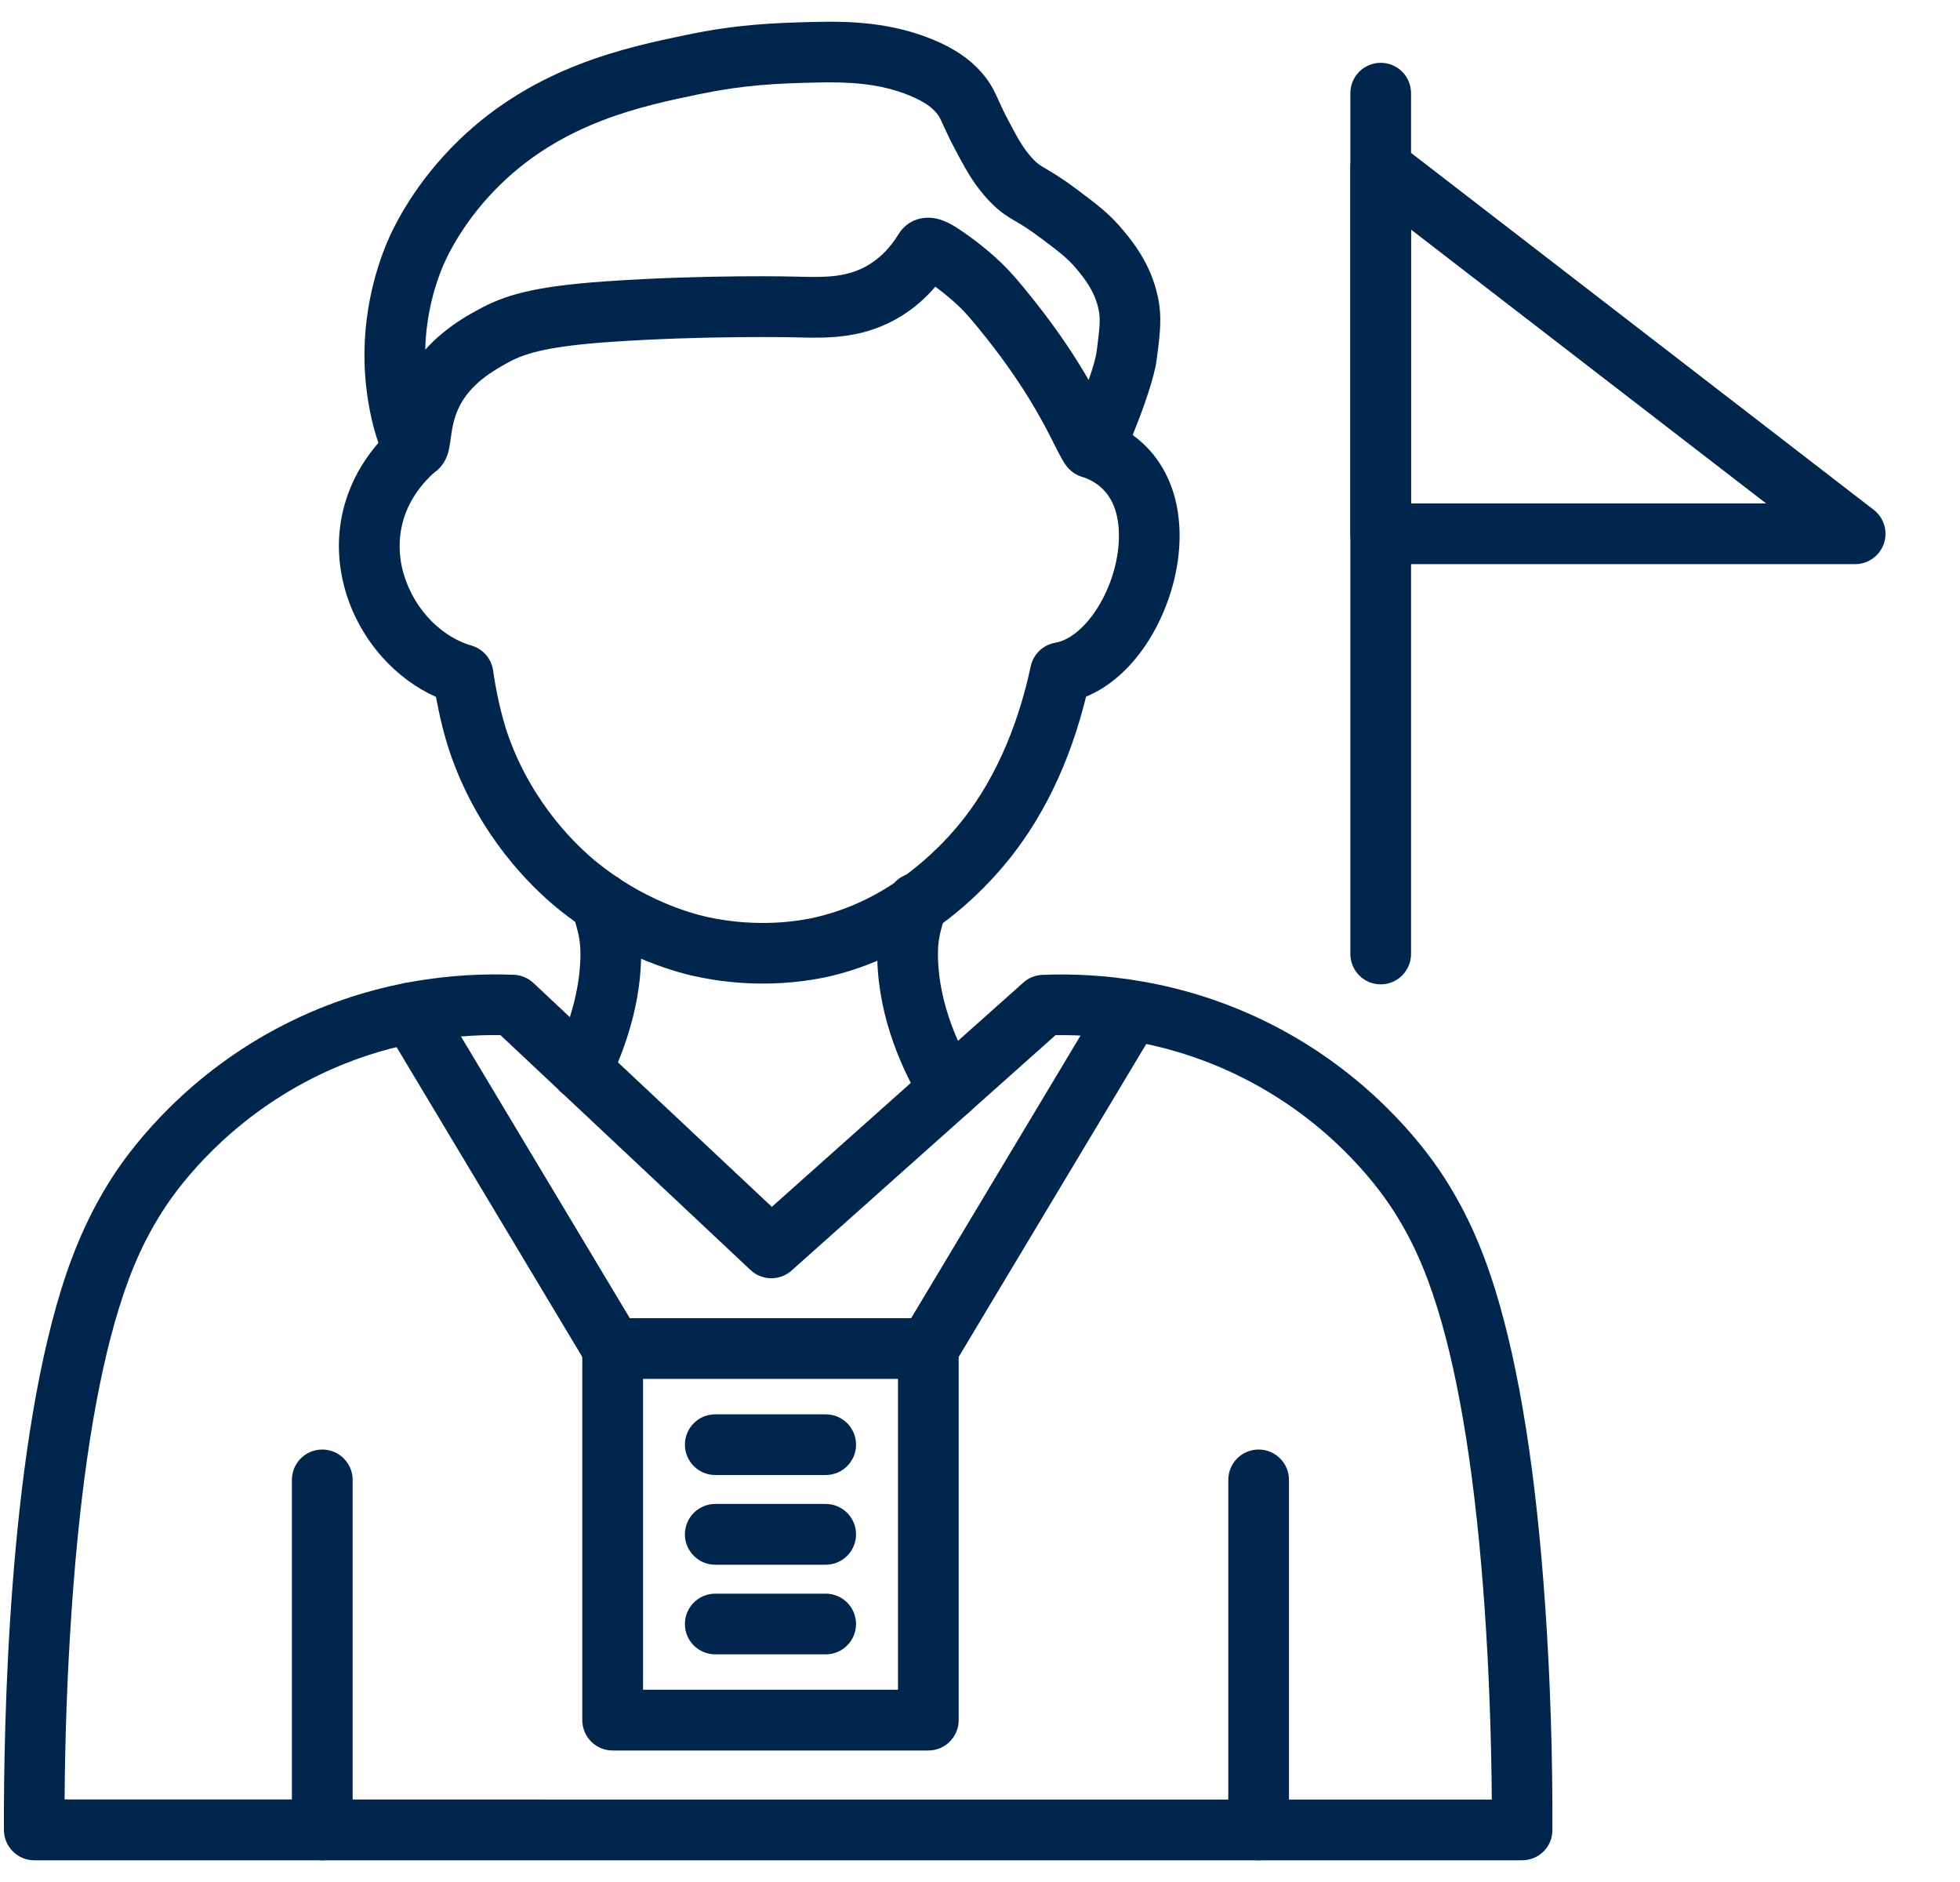 <svg width="25" height="24" viewBox="0 0 25 24" fill="none" xmlns="http://www.w3.org/2000/svg">
<g clip-path="url(#clip0_1418_19758)">
<path fill-rule="evenodd" clip-rule="evenodd" d="M13.919 6.098C13.812 6.098 13.709 6.055 13.633 5.974C13.569 5.907 13.529 5.827 13.456 5.684C13.329 5.429 13.091 4.956 12.599 4.333C12.395 4.075 12.313 3.987 12.255 3.93C12.21 3.885 12.096 3.778 11.93 3.656C11.805 3.803 11.662 3.927 11.502 4.027C11.027 4.323 10.56 4.312 10.184 4.303L10.158 4.302C10.147 4.302 9 4.276 7.776 4.361C6.91 4.421 6.656 4.526 6.471 4.628C6.302 4.722 5.988 4.895 5.844 5.216C5.781 5.355 5.763 5.491 5.748 5.599C5.739 5.66 5.732 5.712 5.718 5.765C5.657 5.989 5.485 6.082 5.344 6.093C5.26 6.101 5.048 6.089 4.904 5.825C4.868 5.759 4.833 5.672 4.801 5.569C4.741 5.38 4.694 5.145 4.67 4.923C4.579 4.099 4.797 3.425 4.935 3.096C5.024 2.883 5.293 2.329 5.855 1.786C6.828 0.845 7.991 0.604 8.76 0.444C9.402 0.311 9.851 0.292 10.415 0.279C10.855 0.269 11.374 0.288 11.9 0.505C12.169 0.616 12.365 0.749 12.518 0.922C12.635 1.055 12.682 1.159 12.737 1.28C12.765 1.341 12.796 1.412 12.848 1.51C12.975 1.753 13.053 1.9 13.18 2.032C13.238 2.092 13.26 2.105 13.342 2.153C13.43 2.205 13.549 2.275 13.748 2.424C13.993 2.608 14.155 2.729 14.329 2.94C14.441 3.075 14.674 3.355 14.766 3.773C14.825 4.039 14.798 4.249 14.752 4.596C14.723 4.821 14.571 5.233 14.524 5.353C14.328 5.868 14.229 6.017 14.042 6.078C14.002 6.092 13.96 6.098 13.919 6.098ZM11.838 2.776C12.024 2.776 12.186 2.889 12.288 2.961L12.299 2.968C12.543 3.137 12.716 3.297 12.797 3.377C12.885 3.463 12.989 3.577 13.207 3.853C13.514 4.241 13.731 4.577 13.886 4.846C13.938 4.697 13.977 4.563 13.986 4.496C14.028 4.175 14.04 4.067 14.011 3.94C13.96 3.705 13.824 3.542 13.735 3.434C13.618 3.293 13.507 3.21 13.285 3.043C13.121 2.92 13.027 2.864 12.951 2.82C12.85 2.761 12.755 2.705 12.624 2.569C12.42 2.357 12.307 2.142 12.164 1.87C12.102 1.751 12.062 1.662 12.032 1.598C11.987 1.498 11.978 1.478 11.939 1.434C11.89 1.378 11.808 1.304 11.606 1.22C11.214 1.058 10.811 1.044 10.434 1.052C9.895 1.064 9.497 1.082 8.919 1.201C8.196 1.351 7.206 1.557 6.394 2.342C5.922 2.798 5.704 3.263 5.649 3.395C5.562 3.602 5.435 3.983 5.424 4.46C5.489 4.387 5.561 4.317 5.64 4.252C5.817 4.105 5.991 4.008 6.096 3.951C6.424 3.769 6.795 3.652 7.723 3.588C8.985 3.5 10.129 3.526 10.177 3.528L10.204 3.529C10.518 3.536 10.815 3.543 11.092 3.37C11.237 3.279 11.362 3.15 11.461 2.986C11.524 2.883 11.623 2.811 11.742 2.786C11.775 2.779 11.807 2.776 11.838 2.776Z" fill="#00264D"/>
<path fill-rule="evenodd" clip-rule="evenodd" d="M9.73 12.543C9.47 12.543 9.174 12.518 8.856 12.448C8.572 12.385 7.834 12.175 7.108 11.581C6.761 11.296 6.123 10.668 5.761 9.66C5.662 9.385 5.598 9.09 5.561 8.887C5.307 8.774 5.075 8.602 4.878 8.383C4.627 8.102 4.451 7.762 4.371 7.399C4.209 6.663 4.459 5.94 5.057 5.417C5.219 5.276 5.463 5.293 5.604 5.454C5.744 5.615 5.728 5.86 5.567 6C5.047 6.454 5.068 6.967 5.127 7.233C5.232 7.707 5.589 8.109 6.015 8.233C6.162 8.276 6.27 8.401 6.29 8.553C6.32 8.77 6.389 9.122 6.489 9.399C6.8 10.264 7.369 10.795 7.599 10.984C8.195 11.472 8.793 11.643 9.022 11.694C9.676 11.837 10.214 11.743 10.415 11.695C10.965 11.565 11.335 11.31 11.494 11.201C11.608 11.122 11.907 10.901 12.21 10.541C12.649 10.022 12.973 9.315 13.147 8.497C13.18 8.342 13.305 8.223 13.462 8.196C13.633 8.167 13.819 8.02 13.972 7.793C14.139 7.545 14.247 7.233 14.268 6.938C14.291 6.622 14.228 6.217 13.795 6.077C13.591 6.012 13.48 5.794 13.545 5.59C13.61 5.387 13.829 5.275 14.032 5.34C14.399 5.458 14.685 5.693 14.858 6.02C15.004 6.294 15.067 6.631 15.04 6.993C15.01 7.419 14.854 7.868 14.614 8.225C14.403 8.539 14.139 8.766 13.853 8.884C13.641 9.741 13.289 10.465 12.803 11.04C12.452 11.456 12.108 11.718 11.934 11.838C11.756 11.96 11.285 12.284 10.594 12.448C10.408 12.491 10.106 12.543 9.73 12.543Z" fill="#00264D"/>
<path fill-rule="evenodd" clip-rule="evenodd" d="M7.415 14.026C7.357 14.026 7.299 14.013 7.243 13.986C7.051 13.891 6.973 13.659 7.068 13.467C7.187 13.227 7.389 12.746 7.403 12.217C7.408 12.009 7.381 11.915 7.337 11.757C7.325 11.714 7.311 11.666 7.297 11.613C7.244 11.406 7.369 11.195 7.576 11.142C7.783 11.089 7.994 11.214 8.047 11.421C8.059 11.464 8.07 11.505 8.082 11.546C8.133 11.726 8.186 11.912 8.177 12.237C8.16 12.915 7.91 13.514 7.762 13.81C7.694 13.948 7.557 14.026 7.415 14.026Z" fill="#00264D"/>
<path fill-rule="evenodd" clip-rule="evenodd" d="M12.106 14.28C11.975 14.28 11.847 14.213 11.774 14.093C11.519 13.668 11.21 13.001 11.19 12.238C11.181 11.912 11.235 11.726 11.286 11.546C11.297 11.506 11.309 11.465 11.32 11.421C11.373 11.214 11.584 11.089 11.791 11.143C11.998 11.195 12.123 11.407 12.07 11.614C12.057 11.666 12.043 11.714 12.03 11.757C11.986 11.915 11.959 12.01 11.964 12.218C11.98 12.813 12.231 13.349 12.438 13.694C12.548 13.878 12.489 14.116 12.305 14.225C12.243 14.262 12.174 14.28 12.106 14.28Z" fill="#00264D"/>
<path fill-rule="evenodd" clip-rule="evenodd" d="M19.415 23.723H0.437C0.224 23.723 0.051 23.55 0.05 23.337C0.046 21.988 0.108 18.615 0.78 16.446C0.959 15.87 1.176 15.4 1.461 14.968C1.701 14.605 2.393 13.692 3.63 13.064C4.763 12.487 5.847 12.402 6.557 12.431C6.649 12.435 6.738 12.473 6.805 12.536L9.845 15.39L13.053 12.53C13.119 12.47 13.204 12.436 13.294 12.432C14.004 12.402 15.088 12.489 16.221 13.065C17.458 13.694 18.15 14.605 18.39 14.968C18.676 15.401 18.893 15.87 19.071 16.446C19.38 17.442 19.595 18.803 19.71 20.491C19.773 21.402 19.805 22.386 19.801 23.337C19.802 23.551 19.628 23.723 19.415 23.723ZM9.903 22.949H19.028C19.022 22.138 18.992 21.314 18.939 20.544C18.827 18.915 18.623 17.613 18.332 16.675C18.173 16.165 17.993 15.77 17.745 15.395C17.538 15.083 16.943 14.299 15.87 13.754C14.956 13.289 14.078 13.191 13.463 13.201L10.096 16.203C9.946 16.336 9.72 16.333 9.573 16.196L6.383 13.2C5.769 13.192 4.893 13.29 3.981 13.753C2.909 14.298 2.313 15.083 2.107 15.394C1.859 15.769 1.678 16.164 1.52 16.674C1.229 17.612 1.024 18.914 0.913 20.543C0.86 21.313 0.829 22.137 0.824 22.947L9.903 22.949Z" fill="#00264D"/>
<path fill-rule="evenodd" clip-rule="evenodd" d="M4.11 23.723C3.897 23.723 3.723 23.55 3.723 23.336V18.872C3.723 18.658 3.897 18.485 4.11 18.485C4.324 18.485 4.498 18.658 4.498 18.872V23.336C4.498 23.55 4.324 23.723 4.11 23.723Z" fill="#00264D"/>
<path fill-rule="evenodd" clip-rule="evenodd" d="M16.054 23.723C15.84 23.723 15.667 23.55 15.667 23.336V18.872C15.667 18.658 15.84 18.485 16.054 18.485C16.267 18.485 16.441 18.658 16.441 18.872V23.336C16.441 23.55 16.267 23.723 16.054 23.723Z" fill="#00264D"/>
<path fill-rule="evenodd" clip-rule="evenodd" d="M17.611 12.553C17.397 12.553 17.224 12.379 17.224 12.165V1.188C17.224 0.974 17.397 0.801 17.611 0.801C17.825 0.801 17.998 0.974 17.998 1.188V12.165C17.998 12.379 17.825 12.553 17.611 12.553Z" fill="#00264D"/>
<path fill-rule="evenodd" clip-rule="evenodd" d="M23.663 7.194H17.611C17.397 7.194 17.224 7.021 17.224 6.807V2.141C17.224 1.993 17.308 1.858 17.44 1.793C17.573 1.728 17.731 1.744 17.848 1.834L23.899 6.501C24.03 6.602 24.083 6.776 24.029 6.932C23.976 7.089 23.828 7.194 23.663 7.194ZM17.998 6.42H22.527L17.998 2.928V6.42Z" fill="#00264D"/>
<path fill-rule="evenodd" clip-rule="evenodd" d="M11.841 22.323H7.814C7.6 22.323 7.427 22.149 7.427 21.935V17.197C7.427 16.983 7.6 16.81 7.814 16.81H11.841C12.055 16.81 12.228 16.983 12.228 17.197V21.935C12.228 22.15 12.055 22.323 11.841 22.323ZM8.202 21.548H11.454V17.584H8.202V21.548Z" fill="#00264D"/>
<path fill-rule="evenodd" clip-rule="evenodd" d="M10.532 18.81H9.123C8.909 18.81 8.736 18.636 8.736 18.423C8.736 18.209 8.909 18.036 9.123 18.036H10.532C10.746 18.036 10.919 18.209 10.919 18.423C10.919 18.636 10.746 18.81 10.532 18.81Z" fill="#00264D"/>
<path fill-rule="evenodd" clip-rule="evenodd" d="M10.532 19.954H9.123C8.909 19.954 8.736 19.78 8.736 19.567C8.736 19.353 8.909 19.179 9.123 19.179H10.532C10.746 19.179 10.919 19.353 10.919 19.567C10.919 19.78 10.746 19.954 10.532 19.954Z" fill="#00264D"/>
<path fill-rule="evenodd" clip-rule="evenodd" d="M10.532 21.097H9.123C8.909 21.097 8.736 20.924 8.736 20.71C8.736 20.497 8.909 20.323 9.123 20.323H10.532C10.746 20.323 10.919 20.497 10.919 20.71C10.919 20.924 10.746 21.097 10.532 21.097Z" fill="#00264D"/>
<path fill-rule="evenodd" clip-rule="evenodd" d="M7.815 17.584C7.683 17.584 7.555 17.517 7.482 17.396L4.915 13.114C4.805 12.931 4.864 12.693 5.048 12.583C5.231 12.473 5.469 12.533 5.579 12.716L8.146 16.998C8.256 17.181 8.196 17.419 8.013 17.529C7.951 17.567 7.883 17.584 7.815 17.584Z" fill="#00264D"/>
<path fill-rule="evenodd" clip-rule="evenodd" d="M11.841 17.584C11.773 17.584 11.704 17.567 11.642 17.529C11.458 17.419 11.399 17.181 11.509 16.998L14.076 12.716C14.186 12.533 14.424 12.474 14.607 12.583C14.79 12.694 14.85 12.931 14.74 13.114L12.173 17.396C12.101 17.517 11.973 17.584 11.841 17.584Z" fill="#00264D"/>
</g>
<defs>
<clipPath id="clip0_1418_19758">
<rect width="24" height="24" fill="white" transform="translate(0.05)"/>
</clipPath>
</defs>
</svg>
